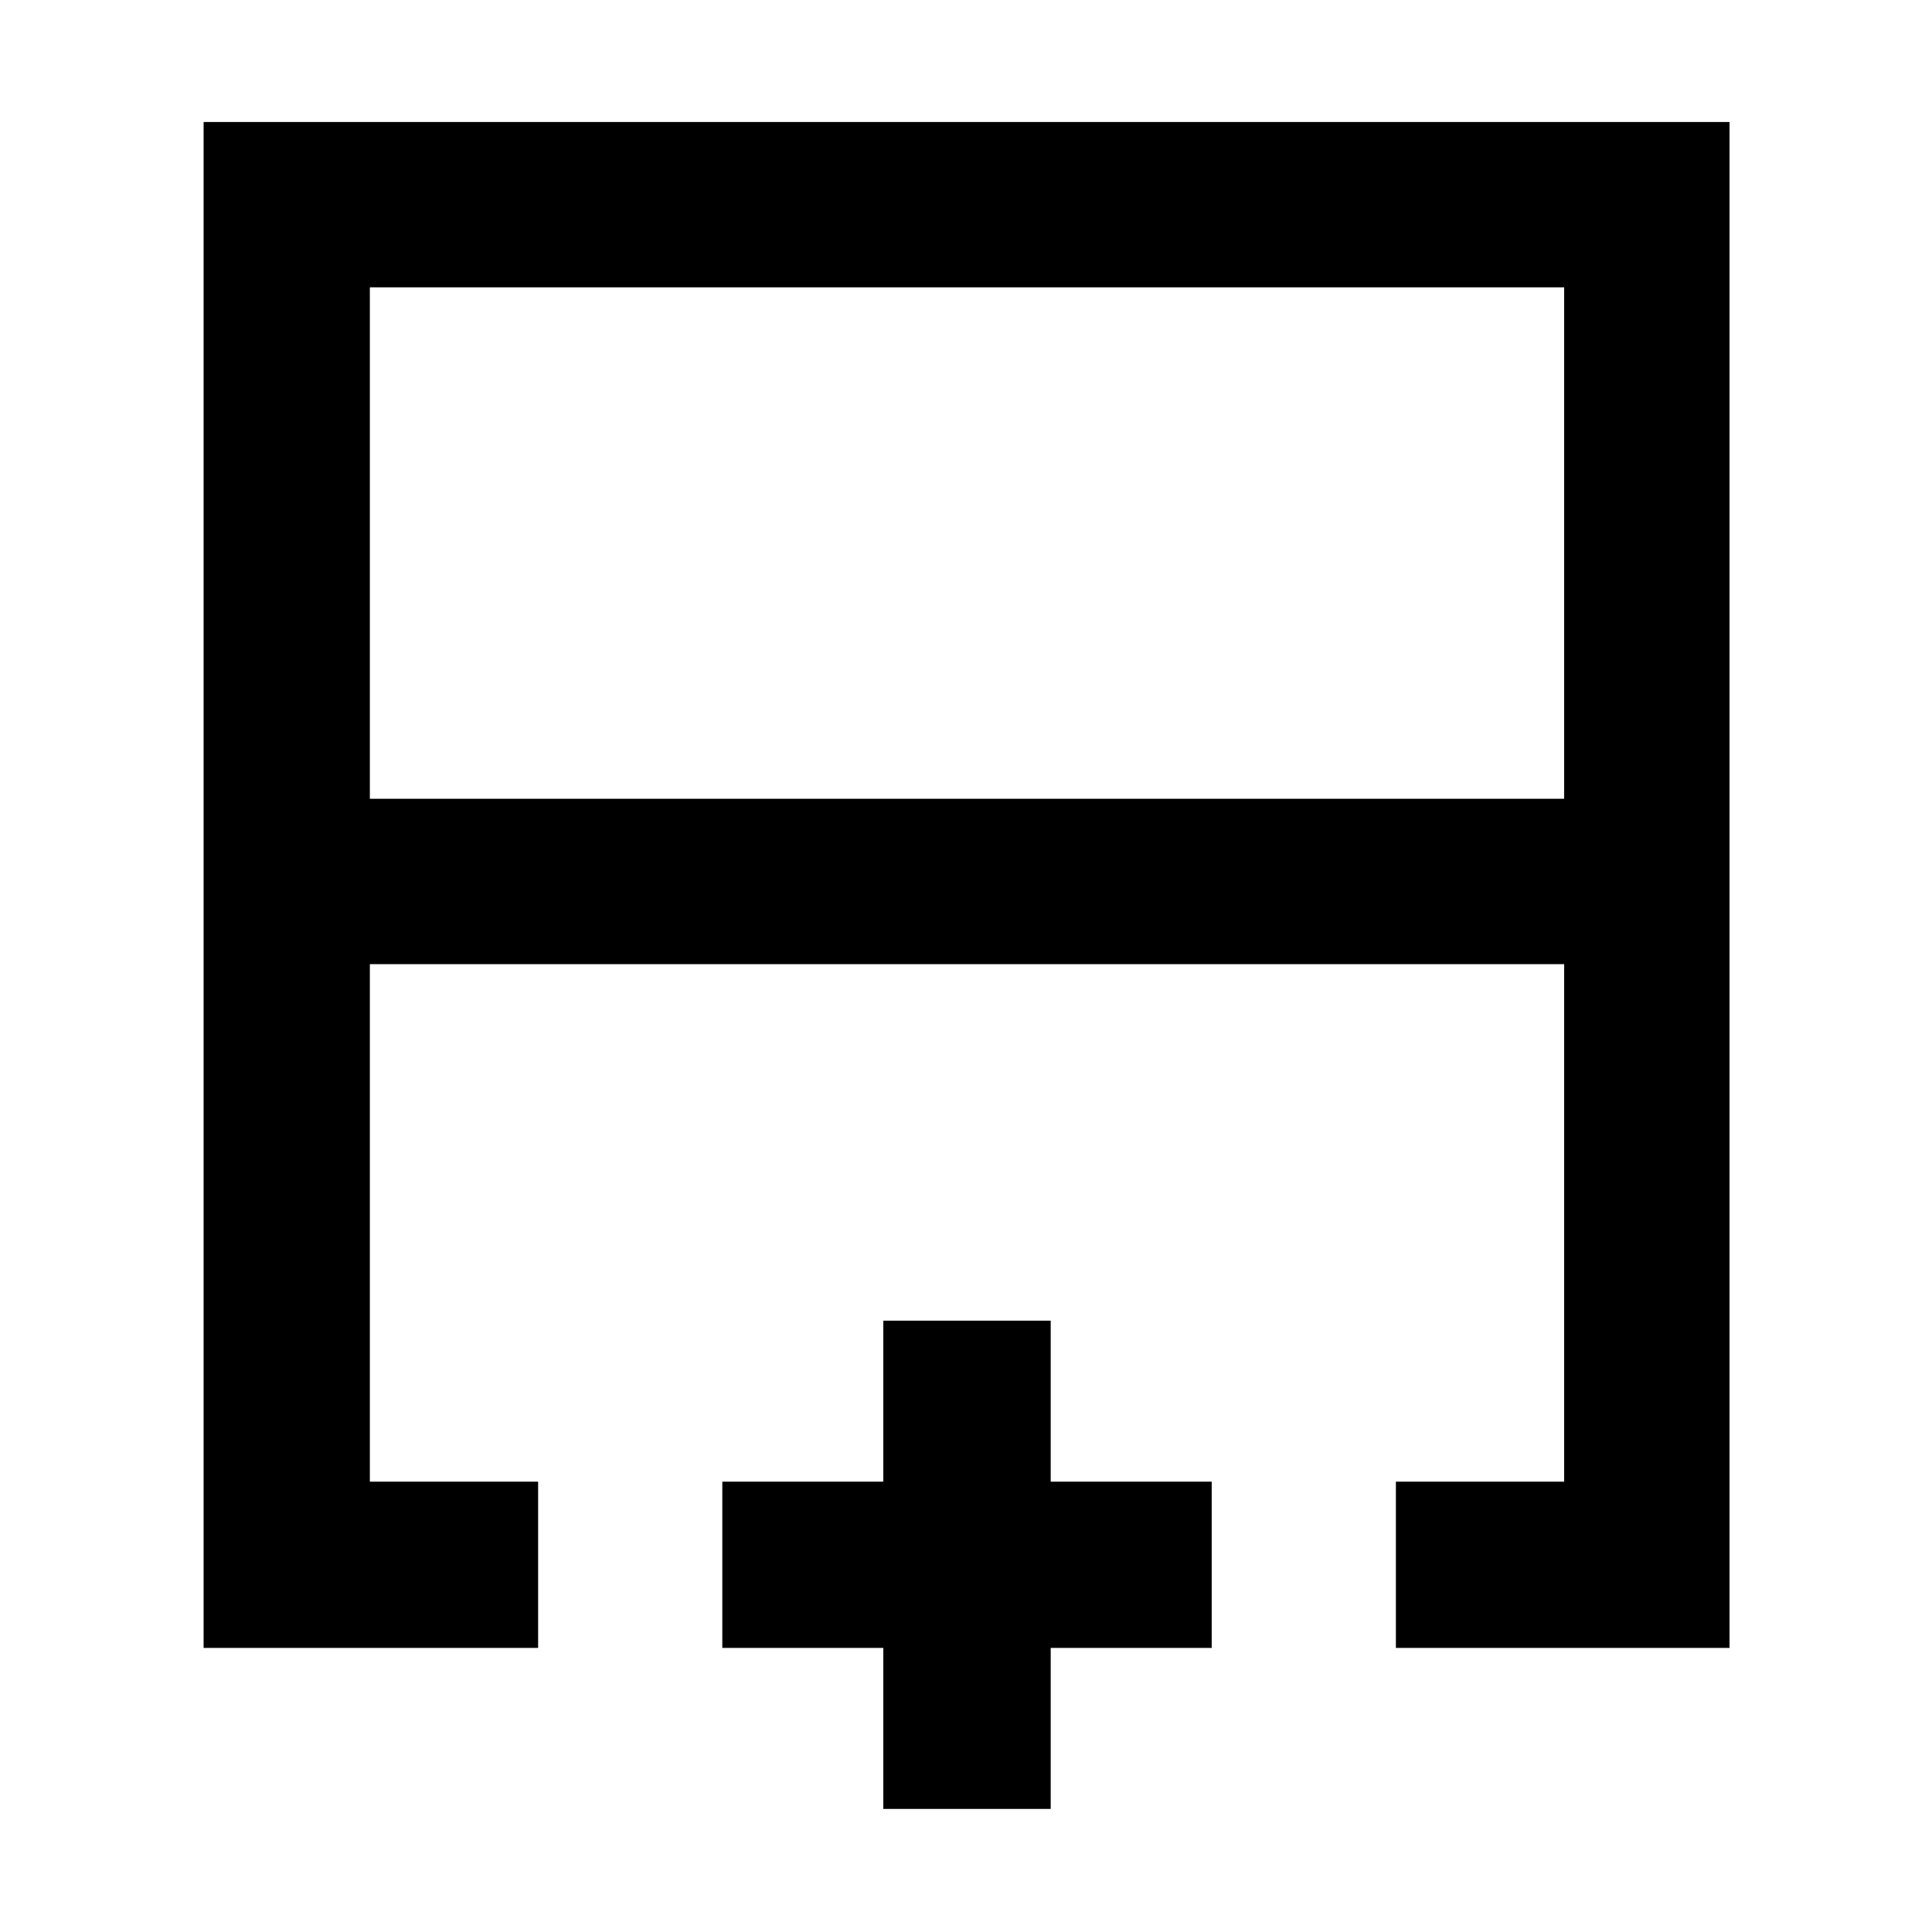 <svg xmlns="http://www.w3.org/2000/svg" height="48" viewBox="0 -960 960 960" width="48"><path d="M183.78-563.09h593.44v-254.13H183.78v254.13Zm-82.61 421.92v-758.22h758.22v758.22H693.61v-82.61h83.61v-257.13H183.78v257.13h83.61v82.61H101.17ZM480-480.91Zm0-82.18v82.18-82.18Zm0 0ZM438.91-61.17v-80h-80v-82.61h80v-80h83.18v80h80v82.61h-80v80h-83.18Z"/></svg>